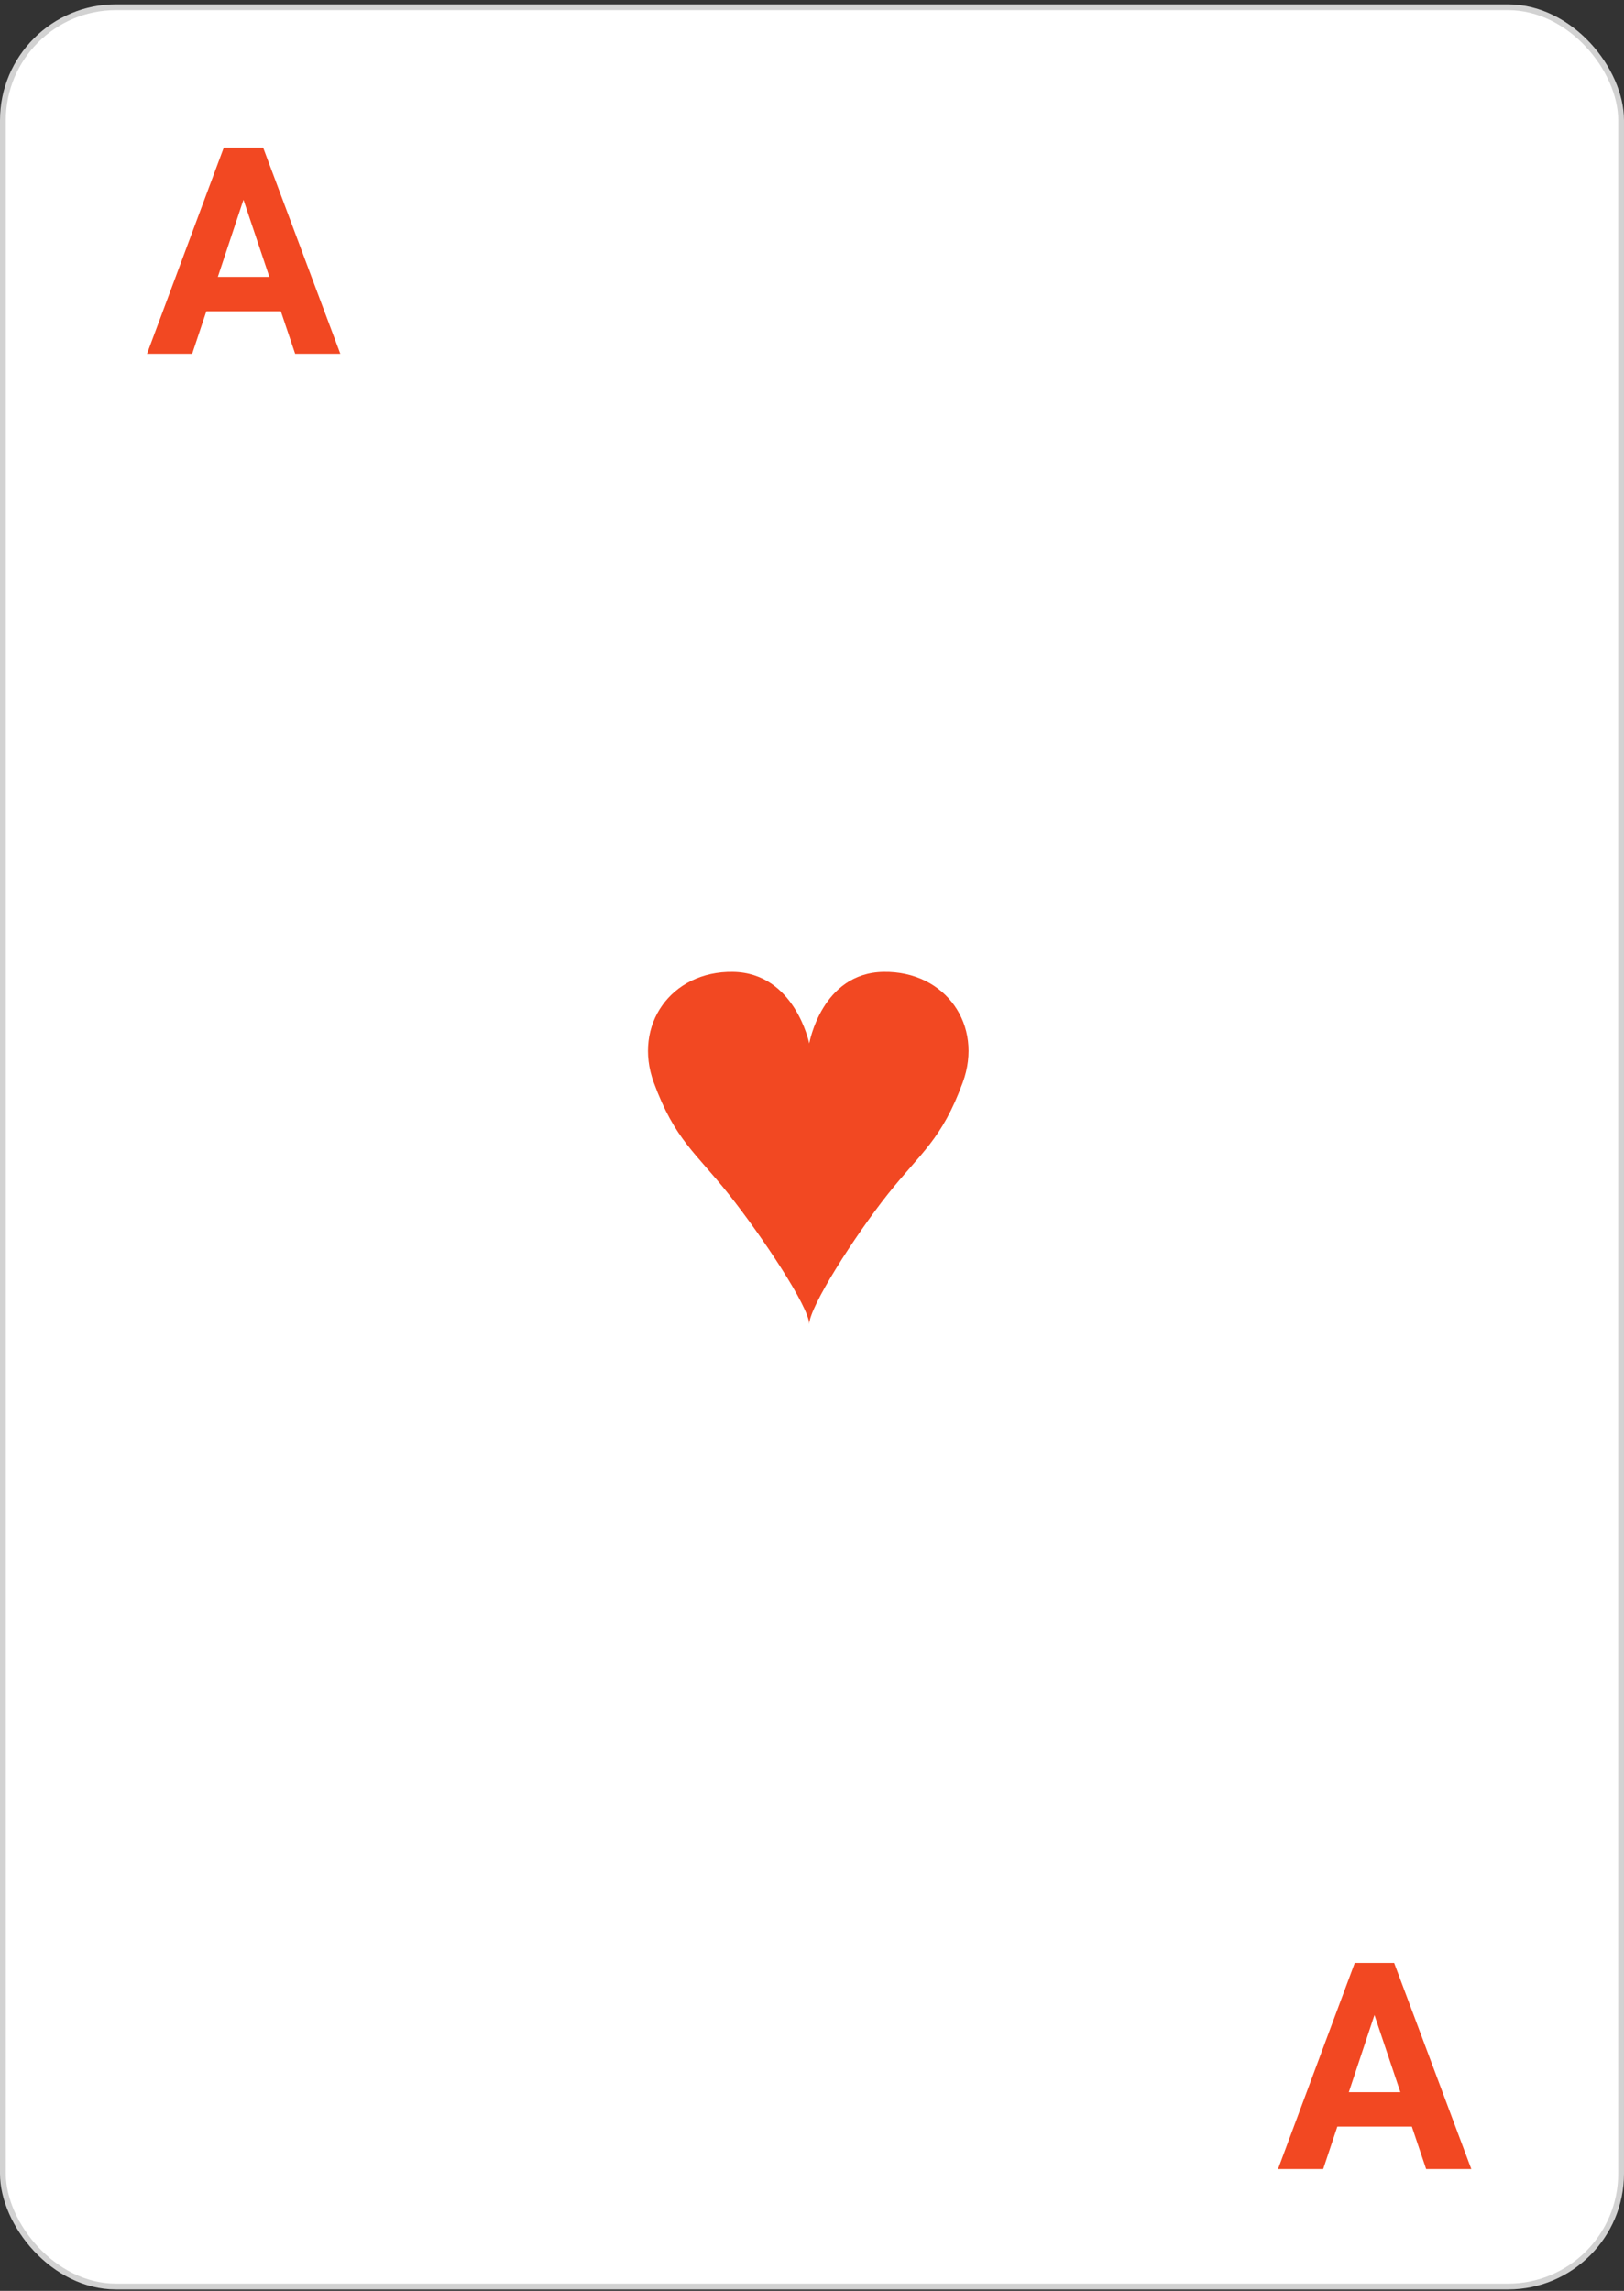 <svg width="280" height="395" viewBox="0 0 280 395" fill="none" xmlns="http://www.w3.org/2000/svg">
<rect x="0" y="0" width="280" height="395" fill="#333333" stroke="none"/>
<rect x="0.5" y="1.252" width="279" height="393" rx="19.5" fill="white" stroke="#D2D2D2"/>
<path fill-rule="evenodd" clip-rule="evenodd" d="M152.341 167.574C141.651 167.738 139.526 179.908 139.526 179.908C139.526 179.908 137.059 167.738 126.37 167.574C115.679 167.409 109.101 176.784 112.719 186.651C116.337 196.519 119.942 198.739 125.623 205.893C131.303 213.047 139.567 225.423 139.526 228.342C139.485 225.423 147.407 213.047 153.088 205.893C158.768 198.739 162.373 196.519 165.991 186.651C169.609 176.784 163.031 167.409 152.341 167.574Z" fill="#F24822"/>
<path d="M48.421 53.676H35.579L33.138 61H25.35L38.582 25.453H45.369L58.675 61H50.887L48.421 53.676ZM37.557 47.743H46.443L41.976 34.438L37.557 47.743Z" fill="#F24822"/>
<path d="M243.421 366.676H230.579L228.138 374H220.35L233.582 338.453H240.369L253.675 374H245.887L243.421 366.676ZM232.557 360.743H241.443L236.976 347.438L232.557 360.743Z" fill="#F24822"/>
</svg>
